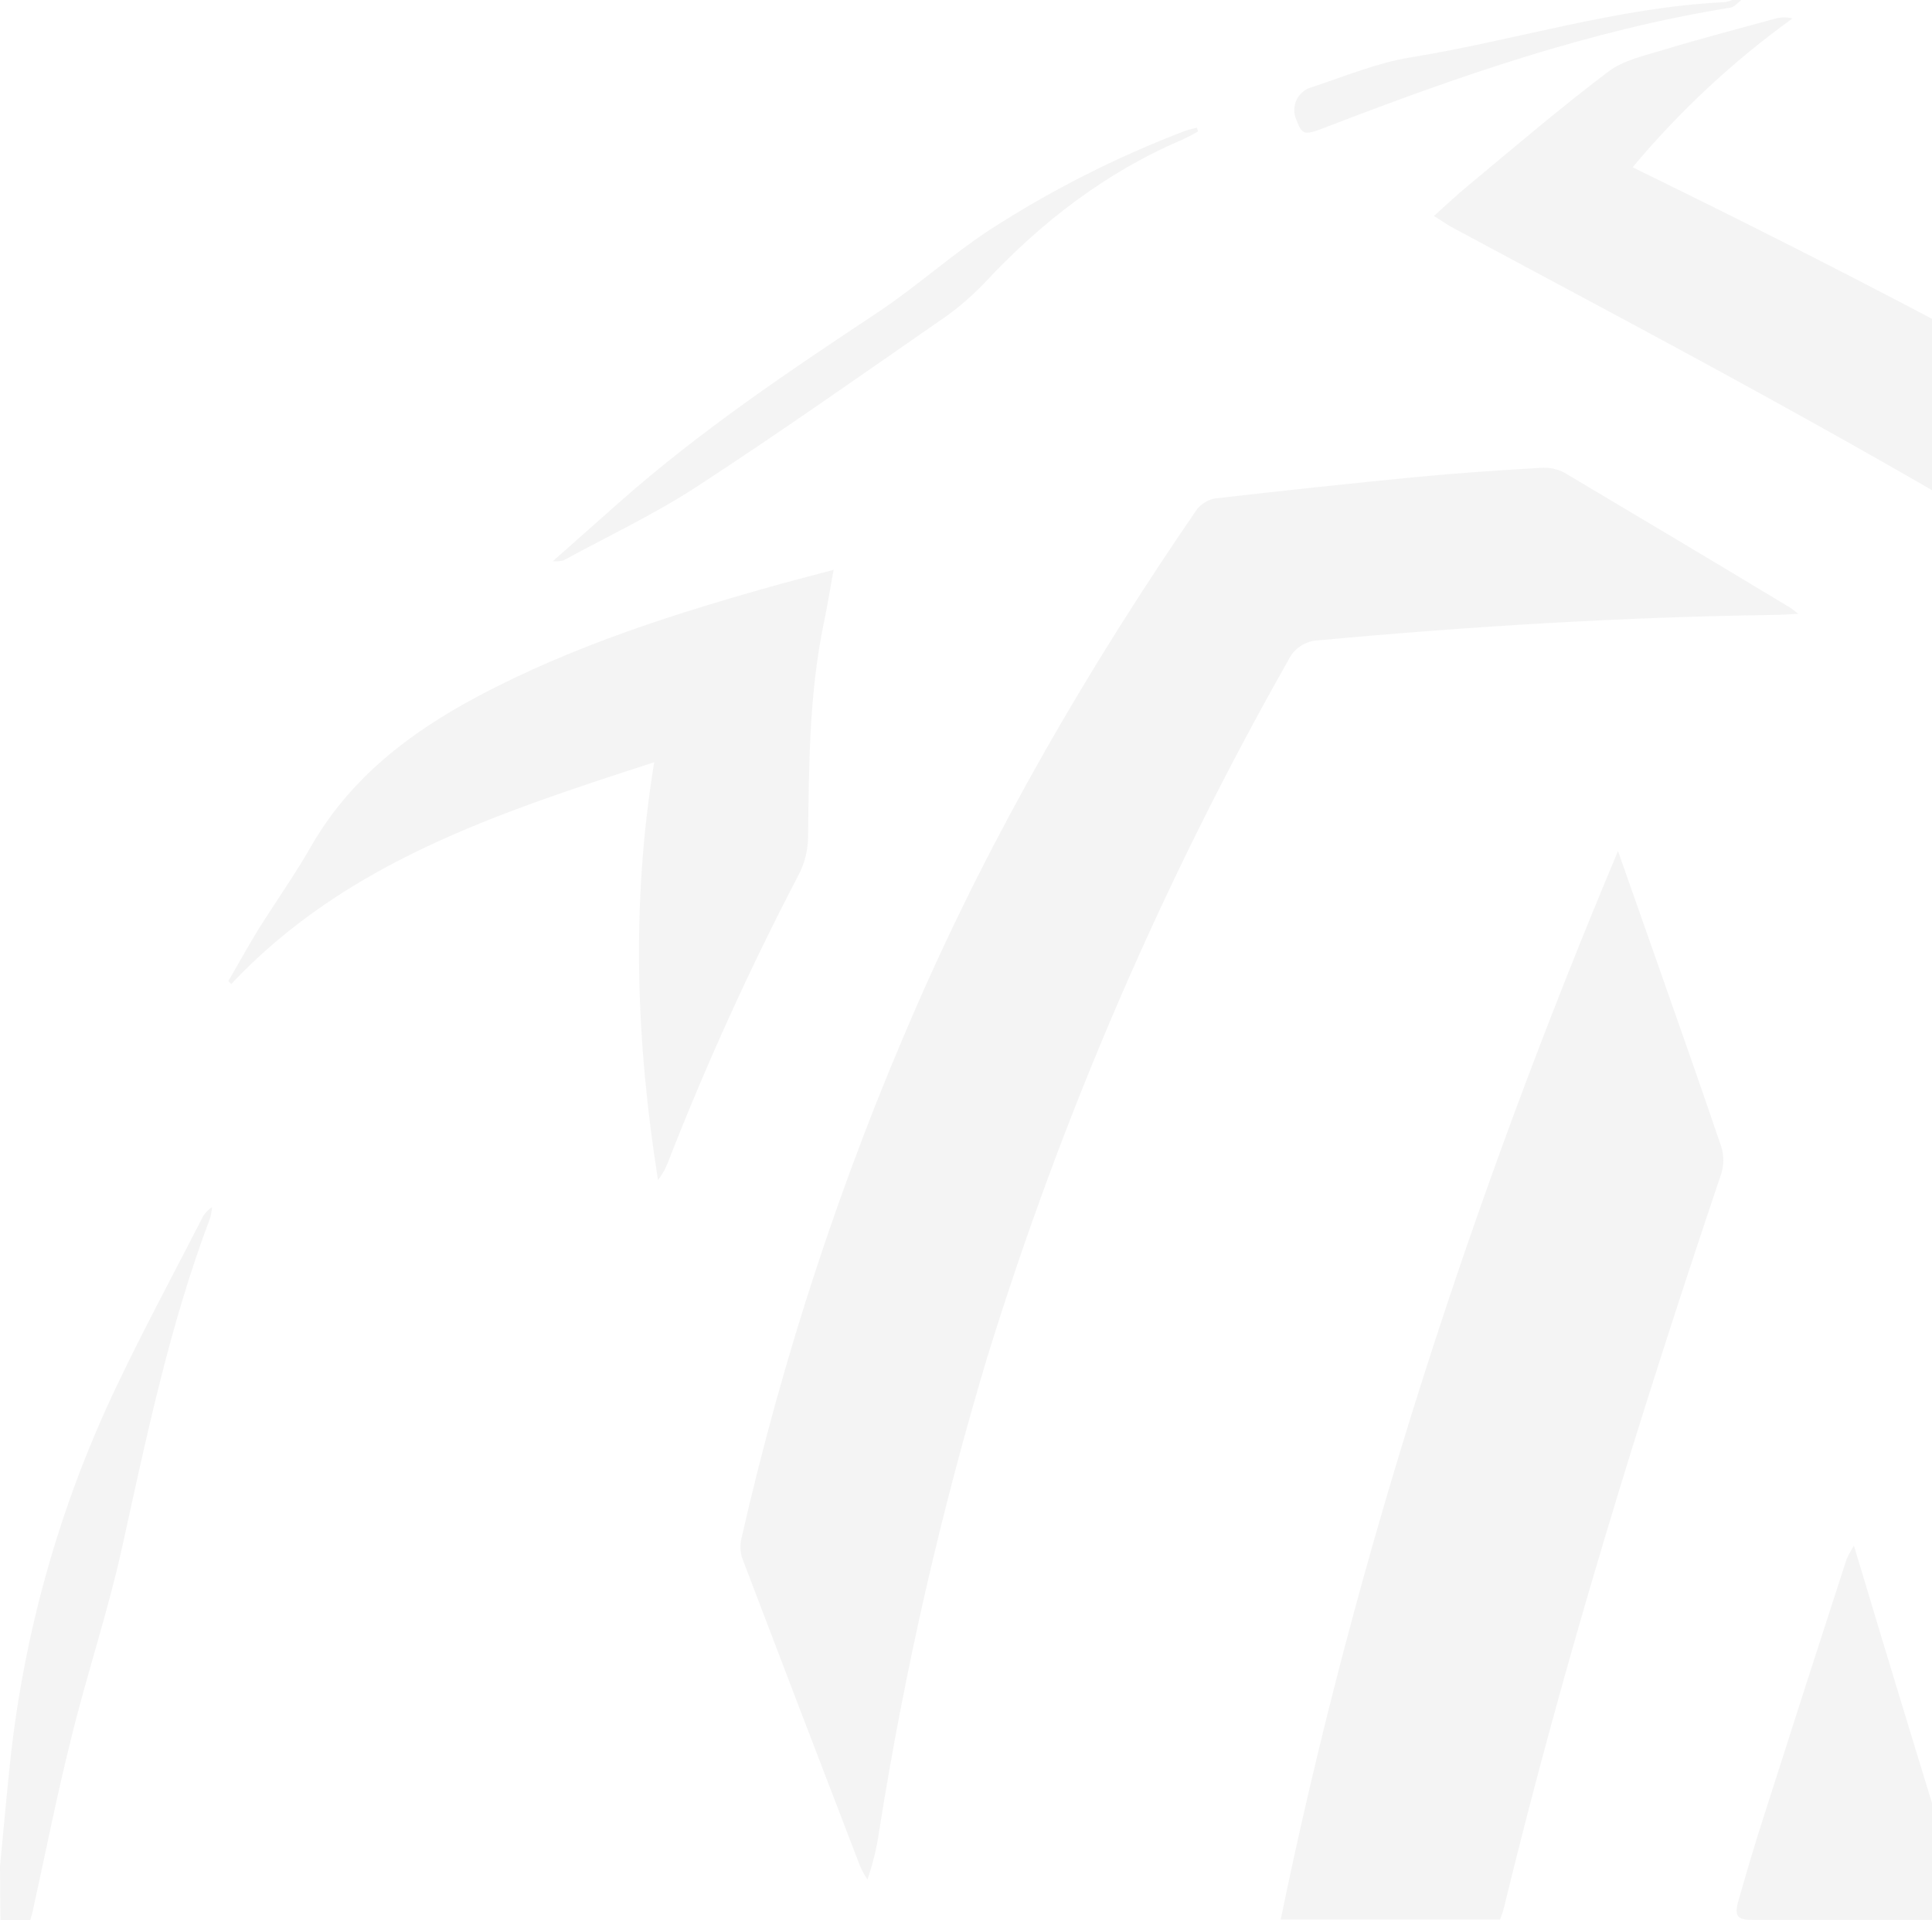 <svg width="336" height="334" viewBox="0 0 336 334" fill="none" xmlns="http://www.w3.org/2000/svg">
<path d="M0 324.621C0.576 318.682 1.107 312.743 1.727 306.815C4.123 284.088 10.369 261.933 20.198 241.298C24.879 231.433 30.081 221.811 35.061 212.079C35.447 211.221 36.079 210.498 36.876 210C36.822 210.658 36.703 211.31 36.522 211.946C29.472 230.581 25.455 250.024 21.183 269.401C18.704 280.571 15.041 291.465 12.329 302.579C9.839 312.533 7.847 322.664 5.633 332.706C5.556 333.06 5.434 333.392 5.257 334H0.066L0 324.621Z" fill="#1C1B18" fill-opacity="0.05"/>
<path d="M302.869 -0.022C302.238 0.442 301.652 1.216 300.955 1.327C276.606 5.231 253.442 13.316 230.533 22.152C226.792 23.59 226.493 23.524 225.42 20.759C225.185 20.206 225.073 19.609 225.092 19.009C225.112 18.409 225.262 17.82 225.533 17.284C225.804 16.748 226.189 16.277 226.661 15.905C227.132 15.533 227.68 15.268 228.264 15.13C233.898 13.271 239.498 10.927 245.297 9.987C263.558 7.023 281.321 1.261 299.936 0.376C300.386 0.309 300.826 0.182 301.242 -0L302.869 -0.022Z" fill="#1C1B18" fill-opacity="0.05"/>
<path d="M312.741 106.769C310.993 106.858 310.107 106.935 309.222 106.957C282.527 107.311 255.91 108.926 229.338 111.381C228.221 111.413 227.134 111.755 226.2 112.368C225.266 112.982 224.521 113.842 224.048 114.854C202.312 153.22 184.776 193.814 171.743 235.934C163.631 262.939 157.345 290.459 152.929 318.306C152.517 321.249 151.824 324.145 150.859 326.955C150.396 326.249 149.986 325.509 149.631 324.743C142.747 306.856 135.9 288.965 129.09 271.071C128.721 269.956 128.671 268.761 128.946 267.62C136.163 235.814 146.384 204.763 159.47 174.885C172.75 144.527 189.351 116.026 208.066 88.742C208.847 87.674 210.007 86.946 211.309 86.707C222.996 85.358 234.694 84.112 246.404 82.969C253.542 82.283 260.703 81.808 267.863 81.388C269.312 81.258 270.767 81.546 272.058 82.217C285.095 89.959 298.055 97.7 311.026 105.52C311.402 105.685 311.723 105.995 312.741 106.769Z" fill="#1C1B18" fill-opacity="0.05"/>
<path d="M281.388 148.033L287.497 165.396C291.47 176.743 295.498 188.08 299.35 199.471C299.831 200.997 299.831 202.634 299.35 204.16C285.162 246.253 272.047 288.656 261.555 331.843C261.378 332.54 261.112 333.215 260.88 333.9H222.731C235.912 269.921 256.11 208.296 281.388 148.033Z" fill="#1C1B18" fill-opacity="0.05"/>
<path d="M249.37 37.58C251.661 35.534 253.575 33.699 255.612 32.051C263.591 25.415 271.438 18.713 279.683 12.475C282.339 10.473 285.98 9.677 289.279 8.682C295.775 6.713 302.327 4.999 308.868 3.207C309.809 2.974 310.793 2.974 311.734 3.207C301.422 10.643 292.082 19.341 283.933 29.098C334.278 53.694 383.539 79.806 430.022 110.861L429.79 111.613C425.075 111.326 420.36 111.016 415.646 110.751C405.685 110.198 395.835 109.291 385.919 109.236C378.581 109.236 372.461 107.024 366.208 103.219C348.788 92.572 331.143 82.302 313.273 72.407C293.019 61.126 272.5 50.288 252.103 39.317C251.395 38.863 250.742 38.399 249.37 37.58Z" fill="#1C1B18" fill-opacity="0.05"/>
<path d="M39.71 170.672C41.392 167.763 43.03 164.799 44.767 161.946C47.822 157.035 51.187 152.302 54.064 147.292C60.848 135.425 71.13 127.528 82.928 121.224C99.761 112.244 117.812 106.57 136.051 101.494C138.862 100.72 141.684 100.001 144.971 99.127C144.34 102.566 143.865 105.608 143.223 108.616C140.71 120.859 140.688 133.268 140.533 145.677C140.5 147.939 139.939 150.161 138.895 152.169C130.436 168.371 122.865 185.022 116.218 202.048C115.796 203.213 115.195 204.307 114.436 205.288C110.651 181.344 109.711 157.466 113.772 132.593C86.513 141.441 60.129 150.012 40.219 171.169L39.71 170.672Z" fill="#1C1B18" fill-opacity="0.05"/>
<path d="M342.258 333.978H313.184C310.417 333.978 307.65 333.978 304.895 333.978C302.139 333.978 301.574 333.337 302.327 330.66C303.733 325.739 305.171 320.817 306.754 315.94C311.506 301.031 316.301 286.13 321.141 271.237C321.514 270.419 321.942 269.628 322.425 268.87C329.032 290.956 335.54 312.235 342.258 333.978Z" fill="#1C1B18" fill-opacity="0.05"/>
<path d="M208.343 22.871C207.5 23.372 206.632 23.829 205.742 24.242C192.207 29.993 180.907 38.775 170.957 49.492C168.535 51.983 165.852 54.207 162.956 56.127C149.066 65.76 135.232 75.504 121.066 84.727C113.706 89.516 105.693 93.287 97.957 97.501C97.356 97.621 96.743 97.665 96.131 97.634C100.359 93.885 104.044 90.611 107.741 87.349C121.686 75.006 137.091 64.654 152.597 54.38C159.237 49.956 165.225 44.559 171.865 40.146C182.654 33.15 194.155 27.315 206.174 22.738C206.829 22.521 207.498 22.347 208.177 22.218L208.343 22.871Z" fill="#1C1B18" fill-opacity="0.05"/>
</svg>
